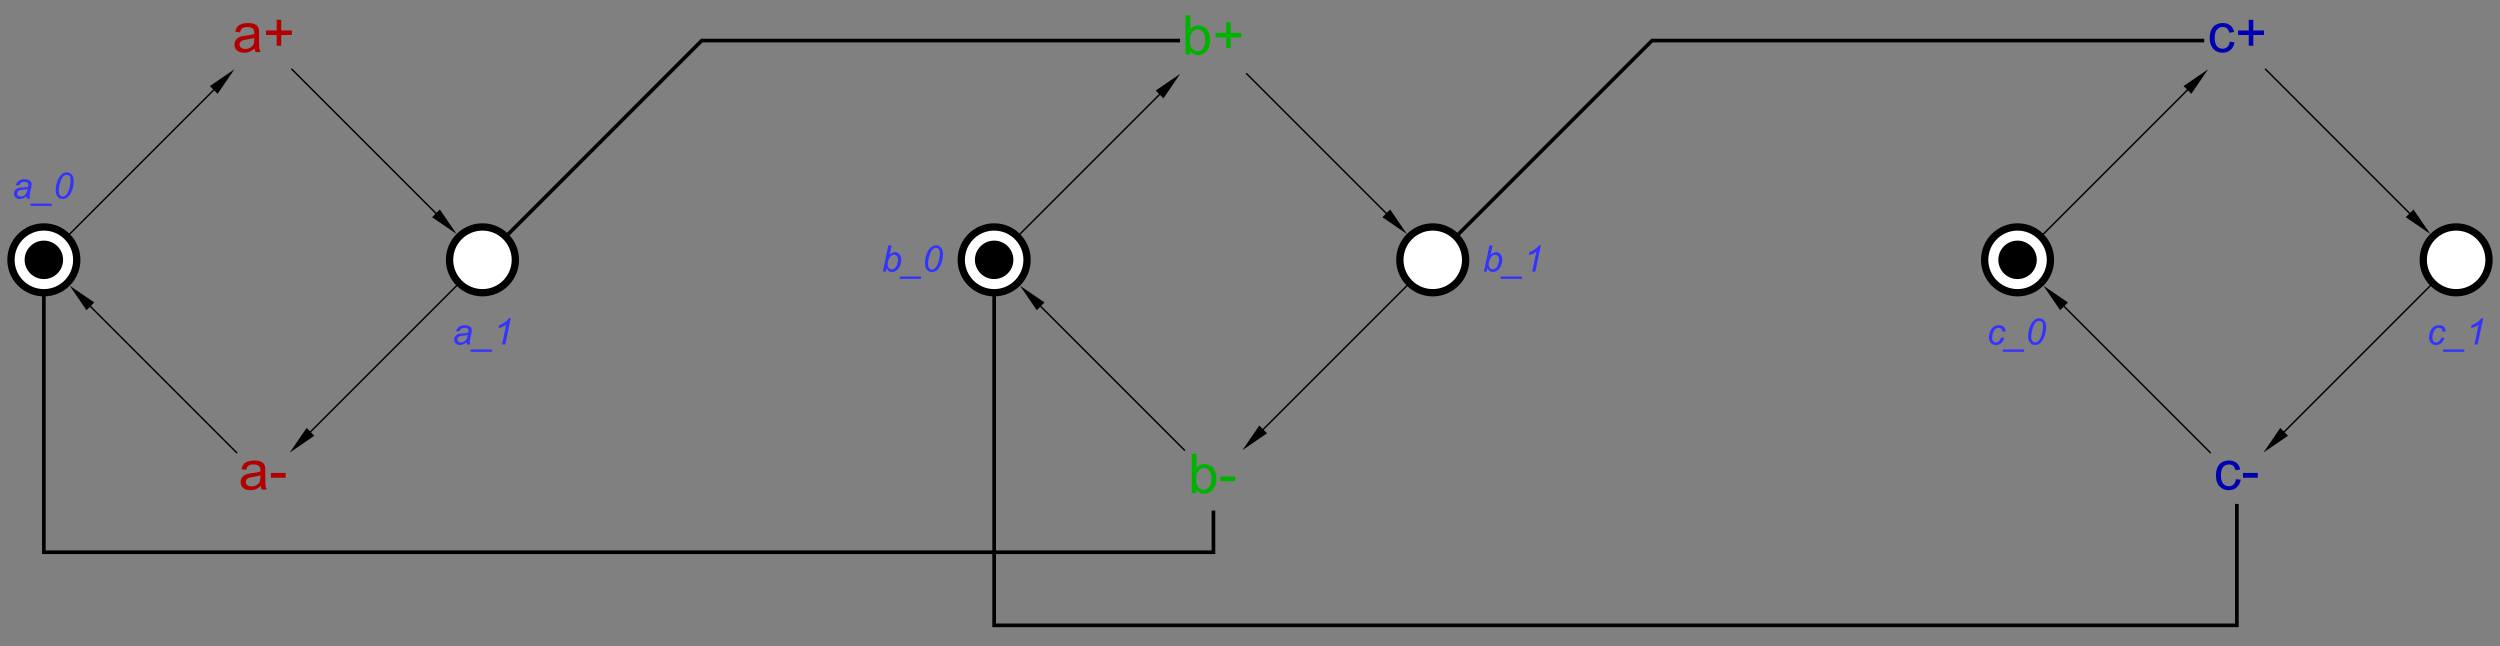 <?xml version="1.0" encoding="UTF-8"?>
<!DOCTYPE svg PUBLIC '-//W3C//DTD SVG 1.0//EN'
          'http://www.w3.org/TR/2001/REC-SVG-20010904/DTD/svg10.dtd'>
<svg color-interpolation="auto" color-rendering="auto" fill="black" fill-opacity="1" font-family="&apos;Dialog&apos;" font-size="12" font-style="normal" font-weight="normal" height="442" image-rendering="auto" shape-rendering="auto" stroke="black" stroke-dasharray="none" stroke-dashoffset="0" stroke-linecap="square" stroke-linejoin="miter" stroke-miterlimit="10" stroke-opacity="1" stroke-width="1" text-rendering="auto" width="1710" xmlns="http://www.w3.org/2000/svg" xmlns:xlink="http://www.w3.org/1999/xlink"
><rect width="100%" height="100%" fill="#808080" stroke="none"/><!--Generated by the Batik Graphics2D SVG Generator--><defs id="genericDefs"
  /><g
  ><g fill="white" stroke="white" transform="matrix(50,0,0,50,330,177.734)"
    ><circle cx="0" cy="0" r="0.45" stroke="none"
    /></g
    ><g stroke-width="0.1" transform="matrix(50,0,0,50,330,177.734)"
    ><circle cx="0" cy="0" fill="none" r="0.45"
    /></g
    ><g fill="rgb(51,51,255)" font-family="sans-serif" font-size="0.5" font-style="italic" stroke="rgb(51,51,255)" stroke-width="0.1" transform="matrix(50,0,0,50,330,177.734)"
    ><path d="M-0.217 1.127 Q-0.24 1.146 -0.262 1.155 Q-0.283 1.165 -0.307 1.165 Q-0.343 1.165 -0.365 1.143 Q-0.387 1.122 -0.387 1.089 Q-0.387 1.068 -0.377 1.051 Q-0.367 1.034 -0.351 1.024 Q-0.335 1.014 -0.311 1.01 Q-0.296 1.007 -0.254 1.005 Q-0.213 1.003 -0.195 0.996 Q-0.19 0.978 -0.19 0.966 Q-0.19 0.951 -0.201 0.942 Q-0.216 0.93 -0.246 0.93 Q-0.273 0.93 -0.291 0.942 Q-0.309 0.954 -0.317 0.977 L-0.362 0.973 Q-0.348 0.935 -0.318 0.914 Q-0.289 0.894 -0.243 0.894 Q-0.195 0.894 -0.167 0.916 Q-0.146 0.934 -0.146 0.961 Q-0.146 0.982 -0.152 1.009 L-0.166 1.073 Q-0.173 1.104 -0.173 1.124 Q-0.173 1.136 -0.168 1.159 L-0.212 1.159 Q-0.216 1.146 -0.217 1.127 ZM-0.201 1.027 Q-0.21 1.031 -0.221 1.033 Q-0.232 1.035 -0.257 1.037 Q-0.295 1.041 -0.311 1.046 Q-0.327 1.051 -0.335 1.062 Q-0.343 1.074 -0.343 1.088 Q-0.343 1.107 -0.33 1.118 Q-0.317 1.13 -0.294 1.13 Q-0.272 1.13 -0.252 1.119 Q-0.231 1.107 -0.22 1.087 Q-0.208 1.066 -0.201 1.027 ZM-0.163 1.258 L-0.163 1.226 L0.129 1.226 L0.129 1.258 L-0.163 1.258 ZM0.268 1.159 L0.324 0.888 Q0.288 0.917 0.221 0.935 L0.23 0.895 Q0.263 0.881 0.295 0.86 Q0.327 0.839 0.343 0.823 Q0.352 0.813 0.361 0.799 L0.387 0.799 L0.312 1.159 L0.268 1.159 Z" stroke="none"
    /></g
    ><g fill="white" font-family="sans-serif" font-size="0.5" font-style="italic" stroke="white" stroke-width="0.1" transform="matrix(50,0,0,50,30,177.734)"
    ><circle cx="0" cy="0" r="0.45" stroke="none"
      /><circle cx="0" cy="0" fill="none" r="0.45" stroke="black"
      /><circle cx="0" cy="0" fill="black" r="0.263" stroke="none"
      /><path d="M-0.239 -0.87 Q-0.262 -0.85 -0.283 -0.841 Q-0.304 -0.832 -0.329 -0.832 Q-0.364 -0.832 -0.387 -0.853 Q-0.408 -0.874 -0.408 -0.907 Q-0.408 -0.929 -0.399 -0.945 Q-0.389 -0.962 -0.372 -0.972 Q-0.356 -0.982 -0.332 -0.987 Q-0.317 -0.99 -0.276 -0.991 Q-0.234 -0.993 -0.216 -1 Q-0.211 -1.018 -0.211 -1.03 Q-0.211 -1.046 -0.222 -1.054 Q-0.237 -1.067 -0.267 -1.067 Q-0.295 -1.067 -0.313 -1.054 Q-0.33 -1.042 -0.338 -1.019 L-0.383 -1.023 Q-0.369 -1.062 -0.34 -1.082 Q-0.31 -1.103 -0.265 -1.103 Q-0.217 -1.103 -0.189 -1.08 Q-0.167 -1.063 -0.167 -1.035 Q-0.167 -1.015 -0.173 -0.987 L-0.188 -0.923 Q-0.195 -0.892 -0.195 -0.873 Q-0.195 -0.861 -0.189 -0.838 L-0.234 -0.838 Q-0.237 -0.85 -0.239 -0.87 ZM-0.223 -0.969 Q-0.232 -0.965 -0.243 -0.963 Q-0.253 -0.961 -0.278 -0.959 Q-0.317 -0.956 -0.333 -0.951 Q-0.348 -0.945 -0.356 -0.934 Q-0.364 -0.922 -0.364 -0.908 Q-0.364 -0.89 -0.352 -0.878 Q-0.339 -0.866 -0.315 -0.866 Q-0.293 -0.866 -0.273 -0.877 Q-0.253 -0.889 -0.241 -0.91 Q-0.229 -0.931 -0.223 -0.969 ZM-0.184 -0.738 L-0.184 -0.77 L0.107 -0.77 L0.107 -0.738 L-0.184 -0.738 ZM0.161 -0.955 Q0.161 -1 0.175 -1.047 Q0.188 -1.094 0.205 -1.122 Q0.221 -1.15 0.239 -1.166 Q0.257 -1.182 0.274 -1.19 Q0.291 -1.197 0.312 -1.197 Q0.353 -1.197 0.381 -1.167 Q0.408 -1.136 0.408 -1.078 Q0.408 -1.019 0.389 -0.961 Q0.367 -0.892 0.327 -0.858 Q0.296 -0.832 0.257 -0.832 Q0.217 -0.832 0.189 -0.863 Q0.161 -0.895 0.161 -0.955 ZM0.204 -0.944 Q0.204 -0.911 0.215 -0.892 Q0.23 -0.867 0.259 -0.867 Q0.285 -0.867 0.306 -0.89 Q0.336 -0.923 0.351 -0.986 Q0.366 -1.049 0.366 -1.089 Q0.366 -1.127 0.352 -1.145 Q0.337 -1.162 0.313 -1.162 Q0.295 -1.162 0.28 -1.153 Q0.265 -1.143 0.251 -1.122 Q0.231 -1.091 0.216 -1.029 Q0.204 -0.976 0.204 -0.944 Z" fill="rgb(51,51,255)" stroke="none"
    /></g
    ><g fill="rgb(178,0,0)" font-family="sans-serif" font-size="0.75" stroke="rgb(178,0,0)" stroke-width="0.1" transform="matrix(50,0,0,50,180,27.734)"
    ><path d="M-0.117 0.11 Q-0.154 0.141 -0.188 0.154 Q-0.221 0.167 -0.26 0.167 Q-0.324 0.167 -0.359 0.135 Q-0.393 0.104 -0.393 0.055 Q-0.393 0.026 -0.38 0.003 Q-0.367 -0.021 -0.346 -0.035 Q-0.325 -0.049 -0.299 -0.057 Q-0.279 -0.062 -0.24 -0.067 Q-0.16 -0.076 -0.122 -0.089 Q-0.122 -0.103 -0.122 -0.106 Q-0.122 -0.147 -0.141 -0.163 Q-0.166 -0.185 -0.216 -0.185 Q-0.262 -0.185 -0.284 -0.169 Q-0.307 -0.153 -0.317 -0.112 L-0.382 -0.12 Q-0.373 -0.162 -0.353 -0.187 Q-0.333 -0.213 -0.295 -0.226 Q-0.257 -0.24 -0.206 -0.24 Q-0.157 -0.24 -0.125 -0.228 Q-0.094 -0.217 -0.08 -0.199 Q-0.065 -0.181 -0.059 -0.154 Q-0.056 -0.137 -0.056 -0.093 L-0.056 -0.005 Q-0.056 0.087 -0.052 0.111 Q-0.047 0.135 -0.035 0.158 L-0.104 0.158 Q-0.114 0.137 -0.117 0.11 ZM-0.122 -0.037 Q-0.158 -0.023 -0.23 -0.013 Q-0.271 -0.007 -0.288 0.001 Q-0.304 0.008 -0.314 0.022 Q-0.323 0.036 -0.323 0.053 Q-0.323 0.08 -0.303 0.097 Q-0.283 0.115 -0.244 0.115 Q-0.206 0.115 -0.177 0.098 Q-0.147 0.082 -0.133 0.052 Q-0.122 0.03 -0.122 -0.013 L-0.122 -0.037 ZM0.185 0.071 L0.185 -0.076 L0.039 -0.076 L0.039 -0.138 L0.185 -0.138 L0.185 -0.284 L0.247 -0.284 L0.247 -0.138 L0.393 -0.138 L0.393 -0.076 L0.247 -0.076 L0.247 0.071 L0.185 0.071 Z" stroke="none"
    /></g
    ><g fill="rgb(178,0,0)" font-family="sans-serif" font-size="0.75" stroke="rgb(178,0,0)" stroke-width="0.1" transform="matrix(50,0,0,50,180,327.734)"
    ><path d="M-0.032 0.094 Q-0.069 0.125 -0.102 0.138 Q-0.136 0.151 -0.175 0.151 Q-0.239 0.151 -0.274 0.12 Q-0.308 0.088 -0.308 0.04 Q-0.308 0.011 -0.295 -0.013 Q-0.282 -0.036 -0.261 -0.05 Q-0.24 -0.065 -0.214 -0.072 Q-0.194 -0.077 -0.155 -0.082 Q-0.075 -0.091 -0.037 -0.105 Q-0.037 -0.118 -0.037 -0.122 Q-0.037 -0.162 -0.056 -0.178 Q-0.081 -0.201 -0.131 -0.201 Q-0.177 -0.201 -0.2 -0.185 Q-0.222 -0.168 -0.232 -0.127 L-0.297 -0.136 Q-0.288 -0.177 -0.268 -0.203 Q-0.248 -0.228 -0.21 -0.242 Q-0.172 -0.255 -0.121 -0.255 Q-0.072 -0.255 -0.041 -0.244 Q-0.009 -0.232 0.005 -0.214 Q0.02 -0.197 0.026 -0.169 Q0.029 -0.152 0.029 -0.109 L0.029 -0.021 Q0.029 0.071 0.033 0.096 Q0.037 0.12 0.05 0.142 L-0.019 0.142 Q-0.029 0.122 -0.032 0.094 ZM-0.037 -0.053 Q-0.073 -0.038 -0.145 -0.028 Q-0.186 -0.022 -0.203 -0.015 Q-0.22 -0.007 -0.229 0.007 Q-0.238 0.021 -0.238 0.038 Q-0.238 0.064 -0.218 0.082 Q-0.198 0.099 -0.16 0.099 Q-0.121 0.099 -0.092 0.083 Q-0.062 0.066 -0.048 0.037 Q-0.037 0.015 -0.037 -0.029 L-0.037 -0.053 ZM0.106 -0.019 L0.106 -0.085 L0.308 -0.085 L0.308 -0.019 L0.106 -0.019 Z" stroke="none"
    /></g
    ><g fill="white" font-family="sans-serif" font-size="0.75" stroke="white" stroke-width="0.1" transform="matrix(50,0,0,50,1380,177.734)"
    ><circle cx="0" cy="0" r="0.45" stroke="none"
      /><circle cx="0" cy="0" fill="none" r="0.45" stroke="black"
      /><circle cx="0" cy="0" fill="black" r="0.263" stroke="none"
    /></g
    ><g fill="rgb(51,51,255)" font-family="sans-serif" font-size="0.5" font-style="italic" stroke="rgb(51,51,255)" stroke-width="0.1" transform="matrix(50,0,0,50,1380,177.734)"
    ><path d="M-0.224 1.064 L-0.18 1.069 Q-0.196 1.117 -0.227 1.141 Q-0.258 1.165 -0.297 1.165 Q-0.339 1.165 -0.365 1.137 Q-0.391 1.11 -0.391 1.061 Q-0.391 1.018 -0.374 0.977 Q-0.358 0.936 -0.326 0.915 Q-0.295 0.894 -0.255 0.894 Q-0.213 0.894 -0.189 0.917 Q-0.164 0.941 -0.164 0.98 L-0.207 0.983 Q-0.208 0.958 -0.222 0.944 Q-0.236 0.93 -0.259 0.93 Q-0.285 0.93 -0.305 0.947 Q-0.325 0.964 -0.336 0.998 Q-0.347 1.032 -0.347 1.064 Q-0.347 1.097 -0.332 1.114 Q-0.317 1.13 -0.296 1.13 Q-0.274 1.13 -0.255 1.114 Q-0.235 1.098 -0.224 1.064 ZM-0.201 1.258 L-0.201 1.226 L0.09 1.226 L0.09 1.258 L-0.201 1.258 ZM0.144 1.041 Q0.144 0.996 0.158 0.949 Q0.171 0.902 0.188 0.874 Q0.204 0.846 0.222 0.83 Q0.24 0.814 0.257 0.807 Q0.274 0.799 0.295 0.799 Q0.336 0.799 0.364 0.83 Q0.391 0.86 0.391 0.918 Q0.391 0.977 0.372 1.035 Q0.35 1.104 0.31 1.139 Q0.279 1.165 0.24 1.165 Q0.2 1.165 0.172 1.133 Q0.144 1.102 0.144 1.041 ZM0.187 1.052 Q0.187 1.085 0.198 1.104 Q0.213 1.13 0.242 1.13 Q0.268 1.13 0.289 1.107 Q0.319 1.074 0.334 1.011 Q0.349 0.948 0.349 0.907 Q0.349 0.869 0.335 0.852 Q0.32 0.835 0.296 0.835 Q0.278 0.835 0.263 0.844 Q0.248 0.853 0.234 0.875 Q0.214 0.906 0.199 0.968 Q0.187 1.02 0.187 1.052 Z" stroke="none"
    /></g
    ><g fill="rgb(0,0,178)" font-family="sans-serif" font-size="0.75" stroke="rgb(0,0,178)" stroke-width="0.1" transform="matrix(50,0,0,50,1530,27.734)"
    ><path d="M-0.097 0.015 L-0.032 0.024 Q-0.043 0.091 -0.087 0.129 Q-0.13 0.167 -0.194 0.167 Q-0.274 0.167 -0.322 0.114 Q-0.371 0.062 -0.371 -0.035 Q-0.371 -0.098 -0.35 -0.146 Q-0.329 -0.193 -0.287 -0.216 Q-0.244 -0.24 -0.194 -0.24 Q-0.13 -0.24 -0.09 -0.208 Q-0.05 -0.176 -0.038 -0.117 L-0.102 -0.107 Q-0.112 -0.146 -0.135 -0.166 Q-0.158 -0.186 -0.191 -0.186 Q-0.241 -0.186 -0.272 -0.15 Q-0.303 -0.114 -0.303 -0.037 Q-0.303 0.041 -0.273 0.077 Q-0.243 0.112 -0.195 0.112 Q-0.156 0.112 -0.13 0.088 Q-0.104 0.065 -0.097 0.015 ZM0.163 0.071 L0.163 -0.076 L0.017 -0.076 L0.017 -0.138 L0.163 -0.138 L0.163 -0.284 L0.225 -0.284 L0.225 -0.138 L0.371 -0.138 L0.371 -0.076 L0.225 -0.076 L0.225 0.071 L0.163 0.071 Z" stroke="none"
    /></g
    ><g fill="rgb(0,0,178)" font-family="sans-serif" font-size="0.75" stroke="rgb(0,0,178)" stroke-width="0.1" transform="matrix(50,0,0,50,1530,327.734)"
    ><path d="M-0.012 -0 L0.053 0.008 Q0.042 0.075 -0.002 0.113 Q-0.045 0.151 -0.109 0.151 Q-0.189 0.151 -0.237 0.099 Q-0.286 0.047 -0.286 -0.051 Q-0.286 -0.114 -0.265 -0.161 Q-0.244 -0.208 -0.202 -0.232 Q-0.159 -0.255 -0.109 -0.255 Q-0.045 -0.255 -0.005 -0.223 Q0.035 -0.191 0.046 -0.132 L-0.018 -0.122 Q-0.027 -0.162 -0.05 -0.181 Q-0.073 -0.201 -0.106 -0.201 Q-0.156 -0.201 -0.187 -0.166 Q-0.218 -0.13 -0.218 -0.053 Q-0.218 0.026 -0.188 0.061 Q-0.158 0.097 -0.11 0.097 Q-0.071 0.097 -0.045 0.073 Q-0.019 0.049 -0.012 -0 ZM0.084 -0.019 L0.084 -0.085 L0.286 -0.085 L0.286 -0.019 L0.084 -0.019 Z" stroke="none"
    /></g
    ><g fill="white" font-family="sans-serif" font-size="0.75" stroke="white" stroke-width="0.1" transform="matrix(50,0,0,50,1680,177.734)"
    ><circle cx="0" cy="0" r="0.45" stroke="none"
      /><circle cx="0" cy="0" fill="none" r="0.45" stroke="black"
    /></g
    ><g fill="rgb(51,51,255)" font-family="sans-serif" font-size="0.5" font-style="italic" stroke="rgb(51,51,255)" stroke-width="0.1" transform="matrix(50,0,0,50,1680,177.734)"
    ><path d="M-0.202 1.064 L-0.158 1.069 Q-0.175 1.117 -0.205 1.141 Q-0.236 1.165 -0.275 1.165 Q-0.317 1.165 -0.344 1.137 Q-0.37 1.11 -0.37 1.061 Q-0.37 1.018 -0.353 0.977 Q-0.336 0.936 -0.305 0.915 Q-0.273 0.894 -0.233 0.894 Q-0.191 0.894 -0.167 0.917 Q-0.143 0.941 -0.143 0.98 L-0.186 0.983 Q-0.186 0.958 -0.2 0.944 Q-0.214 0.93 -0.237 0.93 Q-0.264 0.93 -0.283 0.947 Q-0.303 0.964 -0.314 0.998 Q-0.325 1.032 -0.325 1.064 Q-0.325 1.097 -0.311 1.114 Q-0.296 1.13 -0.274 1.13 Q-0.253 1.13 -0.233 1.114 Q-0.214 1.098 -0.202 1.064 ZM-0.18 1.258 L-0.18 1.226 L0.112 1.226 L0.112 1.258 L-0.18 1.258 ZM0.251 1.159 L0.307 0.888 Q0.271 0.917 0.204 0.935 L0.212 0.895 Q0.245 0.881 0.278 0.86 Q0.31 0.839 0.326 0.823 Q0.336 0.813 0.344 0.799 L0.37 0.799 L0.295 1.159 L0.251 1.159 Z" stroke="none"
    /></g
    ><g fill="white" font-family="sans-serif" font-size="0.5" font-style="italic" stroke="white" stroke-width="0.1" transform="matrix(50,0,0,50,680,177.734)"
    ><circle cx="0" cy="0" r="0.45" stroke="none"
      /><circle cx="0" cy="0" fill="none" r="0.45" stroke="black"
      /><circle cx="0" cy="0" fill="black" r="0.263" stroke="none"
      /><path d="M-1.522 0.161 L-1.448 -0.197 L-1.403 -0.197 L-1.43 -0.069 Q-1.409 -0.089 -1.392 -0.097 Q-1.375 -0.105 -1.356 -0.105 Q-1.32 -0.105 -1.296 -0.077 Q-1.271 -0.05 -1.271 0.001 Q-1.271 0.036 -1.281 0.064 Q-1.291 0.093 -1.305 0.112 Q-1.32 0.132 -1.335 0.143 Q-1.35 0.155 -1.367 0.161 Q-1.383 0.166 -1.397 0.166 Q-1.423 0.166 -1.443 0.153 Q-1.462 0.139 -1.473 0.112 L-1.483 0.161 L-1.522 0.161 ZM-1.457 0.054 L-1.457 0.062 Q-1.457 0.096 -1.441 0.113 Q-1.425 0.13 -1.402 0.13 Q-1.379 0.13 -1.359 0.114 Q-1.34 0.098 -1.327 0.063 Q-1.315 0.029 -1.315 -0 Q-1.315 -0.033 -1.331 -0.051 Q-1.346 -0.069 -1.369 -0.069 Q-1.393 -0.069 -1.413 -0.051 Q-1.433 -0.032 -1.447 0.006 Q-1.457 0.035 -1.457 0.054 ZM-1.292 0.26 L-1.292 0.228 L-1.001 0.228 L-1.001 0.26 L-1.292 0.26 ZM-0.947 0.043 Q-0.947 -0.002 -0.934 -0.049 Q-0.92 -0.096 -0.904 -0.124 Q-0.887 -0.152 -0.869 -0.168 Q-0.851 -0.184 -0.834 -0.191 Q-0.817 -0.199 -0.796 -0.199 Q-0.755 -0.199 -0.728 -0.168 Q-0.7 -0.138 -0.7 -0.08 Q-0.7 -0.021 -0.719 0.037 Q-0.742 0.106 -0.781 0.141 Q-0.812 0.167 -0.852 0.167 Q-0.892 0.167 -0.92 0.135 Q-0.947 0.103 -0.947 0.043 ZM-0.905 0.054 Q-0.905 0.087 -0.894 0.106 Q-0.879 0.132 -0.849 0.132 Q-0.824 0.132 -0.803 0.108 Q-0.772 0.076 -0.757 0.013 Q-0.742 -0.051 -0.742 -0.091 Q-0.742 -0.129 -0.757 -0.146 Q-0.771 -0.163 -0.796 -0.163 Q-0.813 -0.163 -0.829 -0.154 Q-0.844 -0.145 -0.858 -0.123 Q-0.877 -0.092 -0.892 -0.031 Q-0.905 0.022 -0.905 0.054 Z" fill="rgb(51,51,255)" stroke="none"
    /></g
    ><g fill="white" font-family="sans-serif" font-size="0.5" font-style="italic" stroke="white" stroke-width="0.1" transform="matrix(50,0,0,50,980,177.734)"
    ><circle cx="0" cy="0" r="0.45" stroke="none"
      /><circle cx="0" cy="0" fill="none" r="0.45" stroke="black"
      /><path d="M0.7 0.161 L0.775 -0.197 L0.819 -0.197 L0.792 -0.069 Q0.813 -0.089 0.83 -0.097 Q0.848 -0.105 0.866 -0.105 Q0.902 -0.105 0.927 -0.077 Q0.951 -0.05 0.951 0.001 Q0.951 0.036 0.941 0.064 Q0.931 0.093 0.917 0.112 Q0.903 0.132 0.887 0.143 Q0.872 0.155 0.856 0.161 Q0.84 0.166 0.825 0.166 Q0.799 0.166 0.78 0.153 Q0.76 0.139 0.749 0.112 L0.739 0.161 L0.7 0.161 ZM0.765 0.054 L0.765 0.062 Q0.765 0.096 0.781 0.113 Q0.797 0.13 0.821 0.13 Q0.844 0.13 0.863 0.114 Q0.883 0.098 0.895 0.063 Q0.907 0.029 0.907 -0 Q0.907 -0.033 0.892 -0.051 Q0.876 -0.069 0.853 -0.069 Q0.829 -0.069 0.809 -0.051 Q0.789 -0.032 0.775 0.006 Q0.765 0.035 0.765 0.054 ZM0.93 0.26 L0.93 0.228 L1.221 0.228 L1.221 0.26 L0.93 0.26 ZM1.36 0.161 L1.417 -0.11 Q1.38 -0.081 1.313 -0.064 L1.322 -0.104 Q1.355 -0.117 1.387 -0.138 Q1.419 -0.159 1.435 -0.175 Q1.445 -0.185 1.454 -0.199 L1.479 -0.199 L1.404 0.161 L1.36 0.161 Z" fill="rgb(51,51,255)" stroke="none"
    /></g
    ><g fill="rgb(0,178,0)" font-family="sans-serif" font-size="0.75" stroke="rgb(0,178,0)" stroke-width="0.1" transform="matrix(50,0,0,50,830,27.734)"
    ><path d="M-0.321 0.191 L-0.382 0.191 L-0.382 -0.346 L-0.316 -0.346 L-0.316 -0.154 Q-0.275 -0.207 -0.21 -0.207 Q-0.174 -0.207 -0.142 -0.192 Q-0.11 -0.178 -0.089 -0.152 Q-0.068 -0.125 -0.057 -0.088 Q-0.045 -0.051 -0.045 -0.009 Q-0.045 0.091 -0.094 0.145 Q-0.144 0.2 -0.213 0.2 Q-0.282 0.2 -0.321 0.142 L-0.321 0.191 ZM-0.322 -0.006 Q-0.322 0.064 -0.303 0.095 Q-0.272 0.146 -0.218 0.146 Q-0.175 0.146 -0.144 0.108 Q-0.112 0.07 -0.112 -0.004 Q-0.112 -0.08 -0.142 -0.116 Q-0.173 -0.152 -0.215 -0.152 Q-0.259 -0.152 -0.29 -0.115 Q-0.322 -0.077 -0.322 -0.006 ZM0.174 0.104 L0.174 -0.043 L0.028 -0.043 L0.028 -0.105 L0.174 -0.105 L0.174 -0.251 L0.236 -0.251 L0.236 -0.105 L0.382 -0.105 L0.382 -0.043 L0.236 -0.043 L0.236 0.104 L0.174 0.104 Z" stroke="none"
    /></g
    ><g fill="rgb(0,178,0)" font-family="sans-serif" font-size="0.75" stroke="rgb(0,178,0)" stroke-width="0.1" transform="matrix(50,0,0,50,830,327.734)"
    ><path d="M-0.236 0.191 L-0.297 0.191 L-0.297 -0.346 L-0.231 -0.346 L-0.231 -0.154 Q-0.19 -0.207 -0.125 -0.207 Q-0.089 -0.207 -0.057 -0.192 Q-0.025 -0.178 -0.004 -0.152 Q0.017 -0.125 0.028 -0.088 Q0.04 -0.051 0.04 -0.009 Q0.04 0.091 -0.009 0.145 Q-0.059 0.2 -0.128 0.2 Q-0.197 0.2 -0.236 0.142 L-0.236 0.191 ZM-0.237 -0.006 Q-0.237 0.064 -0.218 0.095 Q-0.187 0.146 -0.134 0.146 Q-0.09 0.146 -0.059 0.108 Q-0.027 0.07 -0.027 -0.004 Q-0.027 -0.08 -0.058 -0.116 Q-0.088 -0.152 -0.131 -0.152 Q-0.174 -0.152 -0.205 -0.115 Q-0.237 -0.077 -0.237 -0.006 ZM0.095 0.03 L0.095 -0.036 L0.297 -0.036 L0.297 0.03 L0.095 0.03 Z" stroke="none"
    /></g
    ><g font-family="sans-serif" font-size="0.75" stroke-width="0.05" transform="matrix(50,0,0,50,1180,177.734)"
    ><path d="M-3.647 -0.353 L-1 -3 L6.529 -3" fill="none"
    /></g
    ><g font-family="sans-serif" font-size="0.75" stroke-width="0.05" transform="matrix(50,0,0,50,1180,177.734)"
    ><path d="M-10 0.5 L-10 5 L7 5 L7 3.364" fill="none"
    /></g
    ><g font-family="sans-serif" font-size="0.75" stroke-width="0.05" transform="matrix(50,0,0,50,1180,177.734)"
    ><path d="M-16.646 -0.353 L-14 -3 L-7.482 -3" fill="none"
    /></g
    ><g font-family="sans-serif" font-size="0.75" stroke-width="0.05" transform="matrix(50,0,0,50,1180,177.734)"
    ><path d="M-23 0.5 L-23 4 L-7 4 L-7 3.455" fill="none"
    /></g
    ><g font-family="sans-serif" font-size="0.75" stroke-width="0.02" transform="matrix(50,0,0,50,1180,177.734)"
    ><path d="M-19.607 -2.607 L-17.636 -0.636" fill="none"
      /><path d="M-17.583 -0.689 L-17.689 -0.583 L-17.354 -0.354 Z" stroke="none"
    /></g
    ><g font-family="sans-serif" font-size="0.75" stroke-width="0.02" transform="matrix(50,0,0,50,1180,177.734)"
    ><path d="M-17.354 0.354 L-19.353 2.353" fill="none"
      /><path d="M-19.3 2.406 L-19.406 2.3 L-19.636 2.636 Z" stroke="none"
    /></g
    ><g font-family="sans-serif" font-size="0.75" stroke-width="0.02" transform="matrix(50,0,0,50,1180,177.734)"
    ><path d="M-20.364 2.636 L-22.364 0.636" fill="none"
      /><path d="M-22.417 0.689 L-22.311 0.583 L-22.646 0.354 Z" stroke="none"
    /></g
    ><g font-family="sans-serif" font-size="0.75" stroke-width="0.02" transform="matrix(50,0,0,50,1180,177.734)"
    ><path d="M-22.646 -0.354 L-20.676 -2.324" fill="none"
      /><path d="M-20.729 -2.377 L-20.623 -2.271 L-20.393 -2.607 Z" stroke="none"
    /></g
    ><g font-family="sans-serif" font-size="0.75" stroke-width="0.02" transform="matrix(50,0,0,50,1180,177.734)"
    ><path d="M7.393 -2.607 L9.364 -0.636" fill="none"
      /><path d="M9.417 -0.689 L9.311 -0.583 L9.646 -0.354 Z" stroke="none"
    /></g
    ><g font-family="sans-serif" font-size="0.75" stroke-width="0.02" transform="matrix(50,0,0,50,1180,177.734)"
    ><path d="M4.354 -0.354 L6.324 -2.324" fill="none"
      /><path d="M6.271 -2.377 L6.377 -2.271 L6.607 -2.607 Z" stroke="none"
    /></g
    ><g font-family="sans-serif" font-size="0.75" stroke-width="0.02" transform="matrix(50,0,0,50,1180,177.734)"
    ><path d="M9.646 0.354 L7.647 2.353" fill="none"
      /><path d="M7.7 2.406 L7.594 2.3 L7.364 2.636 Z" stroke="none"
    /></g
    ><g font-family="sans-serif" font-size="0.75" stroke-width="0.02" transform="matrix(50,0,0,50,1180,177.734)"
    ><path d="M6.636 2.636 L4.636 0.636" fill="none"
      /><path d="M4.583 0.689 L4.689 0.583 L4.354 0.354 Z" stroke="none"
    /></g
    ><g font-family="sans-serif" font-size="0.75" stroke-width="0.02" transform="matrix(50,0,0,50,1180,177.734)"
    ><path d="M-9.646 -0.354 L-7.737 -2.263" fill="none"
      /><path d="M-7.79 -2.316 L-7.684 -2.209 L-7.455 -2.545 Z" stroke="none"
    /></g
    ><g font-family="sans-serif" font-size="0.75" stroke-width="0.02" transform="matrix(50,0,0,50,1180,177.734)"
    ><path d="M-4.354 0.354 L-6.32 2.32" fill="none"
      /><path d="M-6.267 2.373 L-6.373 2.267 L-6.603 2.603 Z" stroke="none"
    /></g
    ><g font-family="sans-serif" font-size="0.75" stroke-width="0.02" transform="matrix(50,0,0,50,1180,177.734)"
    ><path d="M-7.397 2.603 L-9.364 0.636" fill="none"
      /><path d="M-9.417 0.689 L-9.311 0.583 L-9.646 0.354 Z" stroke="none"
    /></g
    ><g font-family="sans-serif" font-size="0.75" stroke-width="0.02" transform="matrix(50,0,0,50,1180,177.734)"
    ><path d="M-6.545 -2.545 L-4.636 -0.636" fill="none"
      /><path d="M-4.583 -0.689 L-4.689 -0.583 L-4.354 -0.354 Z" stroke="none"
    /></g
  ></g
></svg
>
